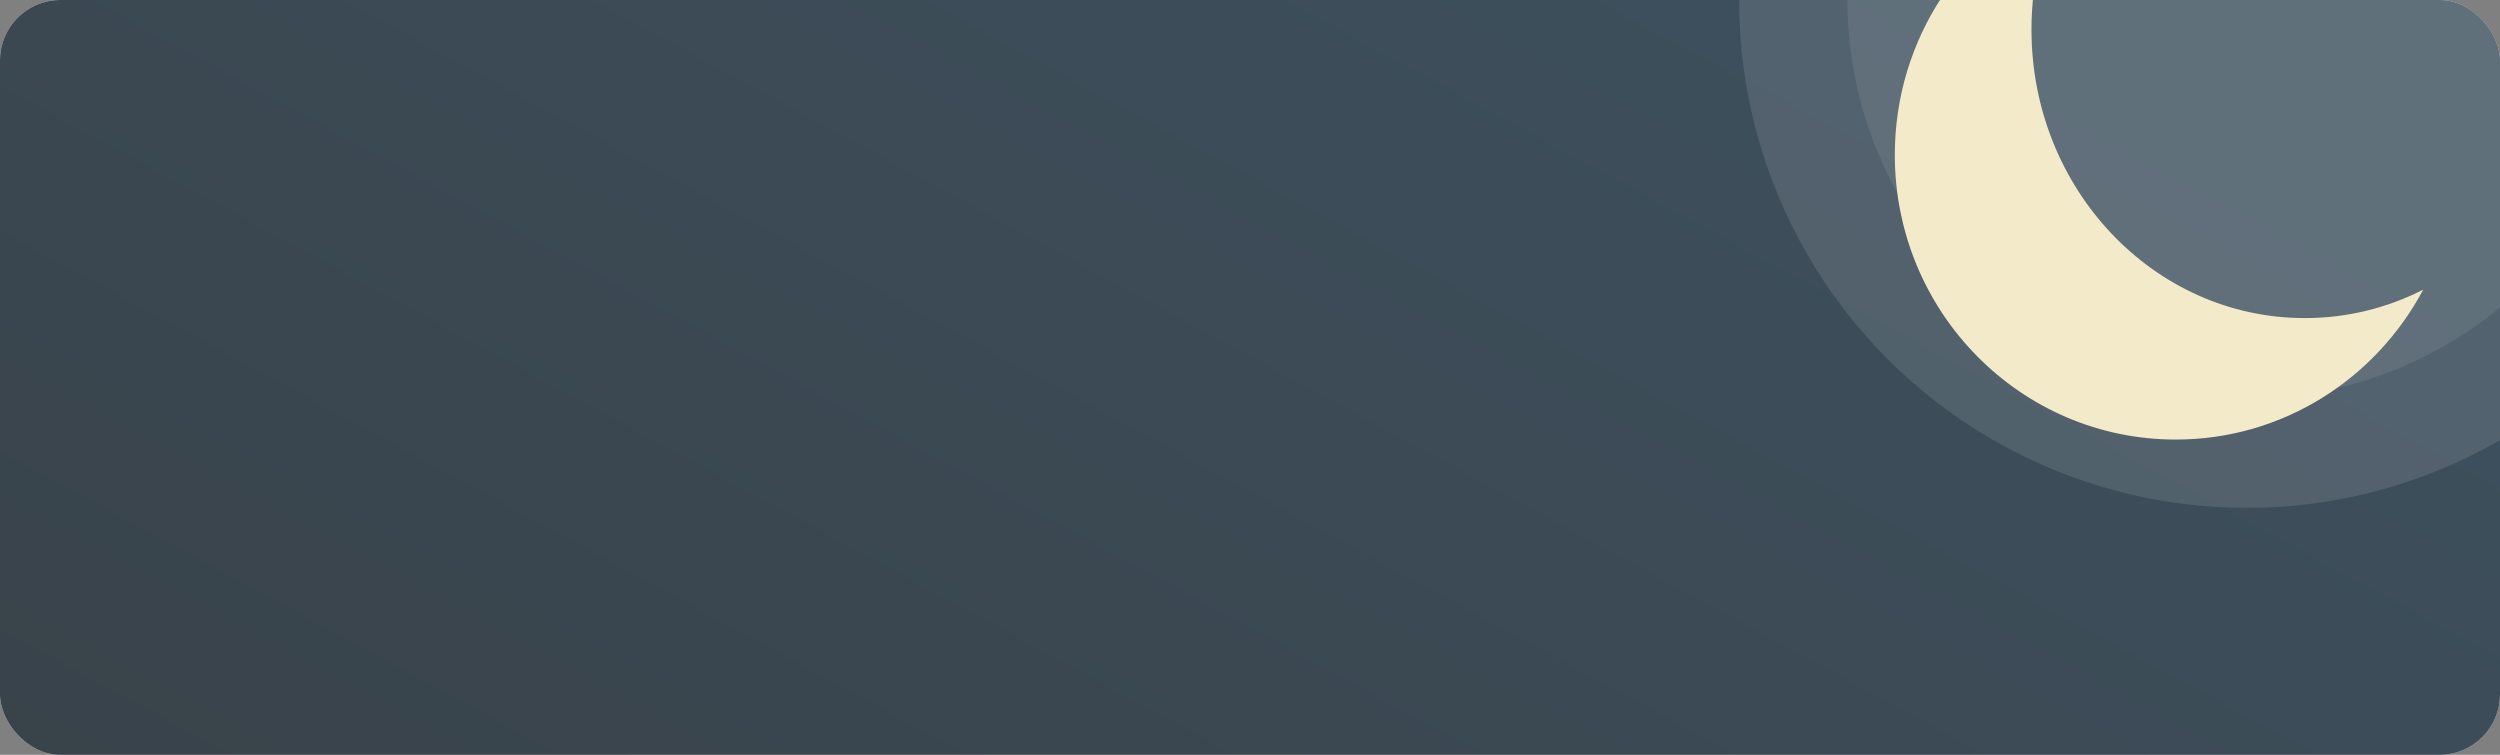 <svg width="414" height="125" viewBox="0 0 414 125" fill="none" xmlns="http://www.w3.org/2000/svg">
<rect x="0" y="0" width="414" height="125" fill="#808080" stroke="none"/>
<g clip-path="url(#clip0_200_115)">
<rect width="414" height="125" rx="10" fill="white"/>
<rect opacity="0.8" y="-15" width="414" height="460" fill="url(#paint0_linear_200_115)"/>
<circle opacity="0.23" cx="372.052" cy="0.052" r="84.052" fill="white" fill-opacity="0.49"/>
<circle opacity="0.28" cx="371.972" cy="-0.028" r="66.041" fill="white" fill-opacity="0.3"/>
<path fill-rule="evenodd" clip-rule="evenodd" d="M401.279 47.972C395.346 50.987 388.695 52.676 381.671 52.676C356.674 52.676 336.411 31.287 336.411 4.902C336.411 -3.232 338.336 -10.891 341.733 -17.595C325.282 -10.33 313.781 6.297 313.781 25.646C313.781 51.684 334.607 72.792 360.298 72.792C378.019 72.792 393.426 62.749 401.279 47.972Z" fill="#F2EAC9"/>
</g>
<defs>
<linearGradient id="paint0_linear_200_115" x1="319" y1="0.5" x2="85.5" y2="431.5" gradientUnits="userSpaceOnUse">
<stop stop-color="#0D2435"/>
<stop offset="1" stop-color="#020507"/>
</linearGradient>
<clipPath id="clip0_200_115">
<rect width="414" height="125" rx="10" fill="white"/>
</clipPath>
</defs>
</svg>
